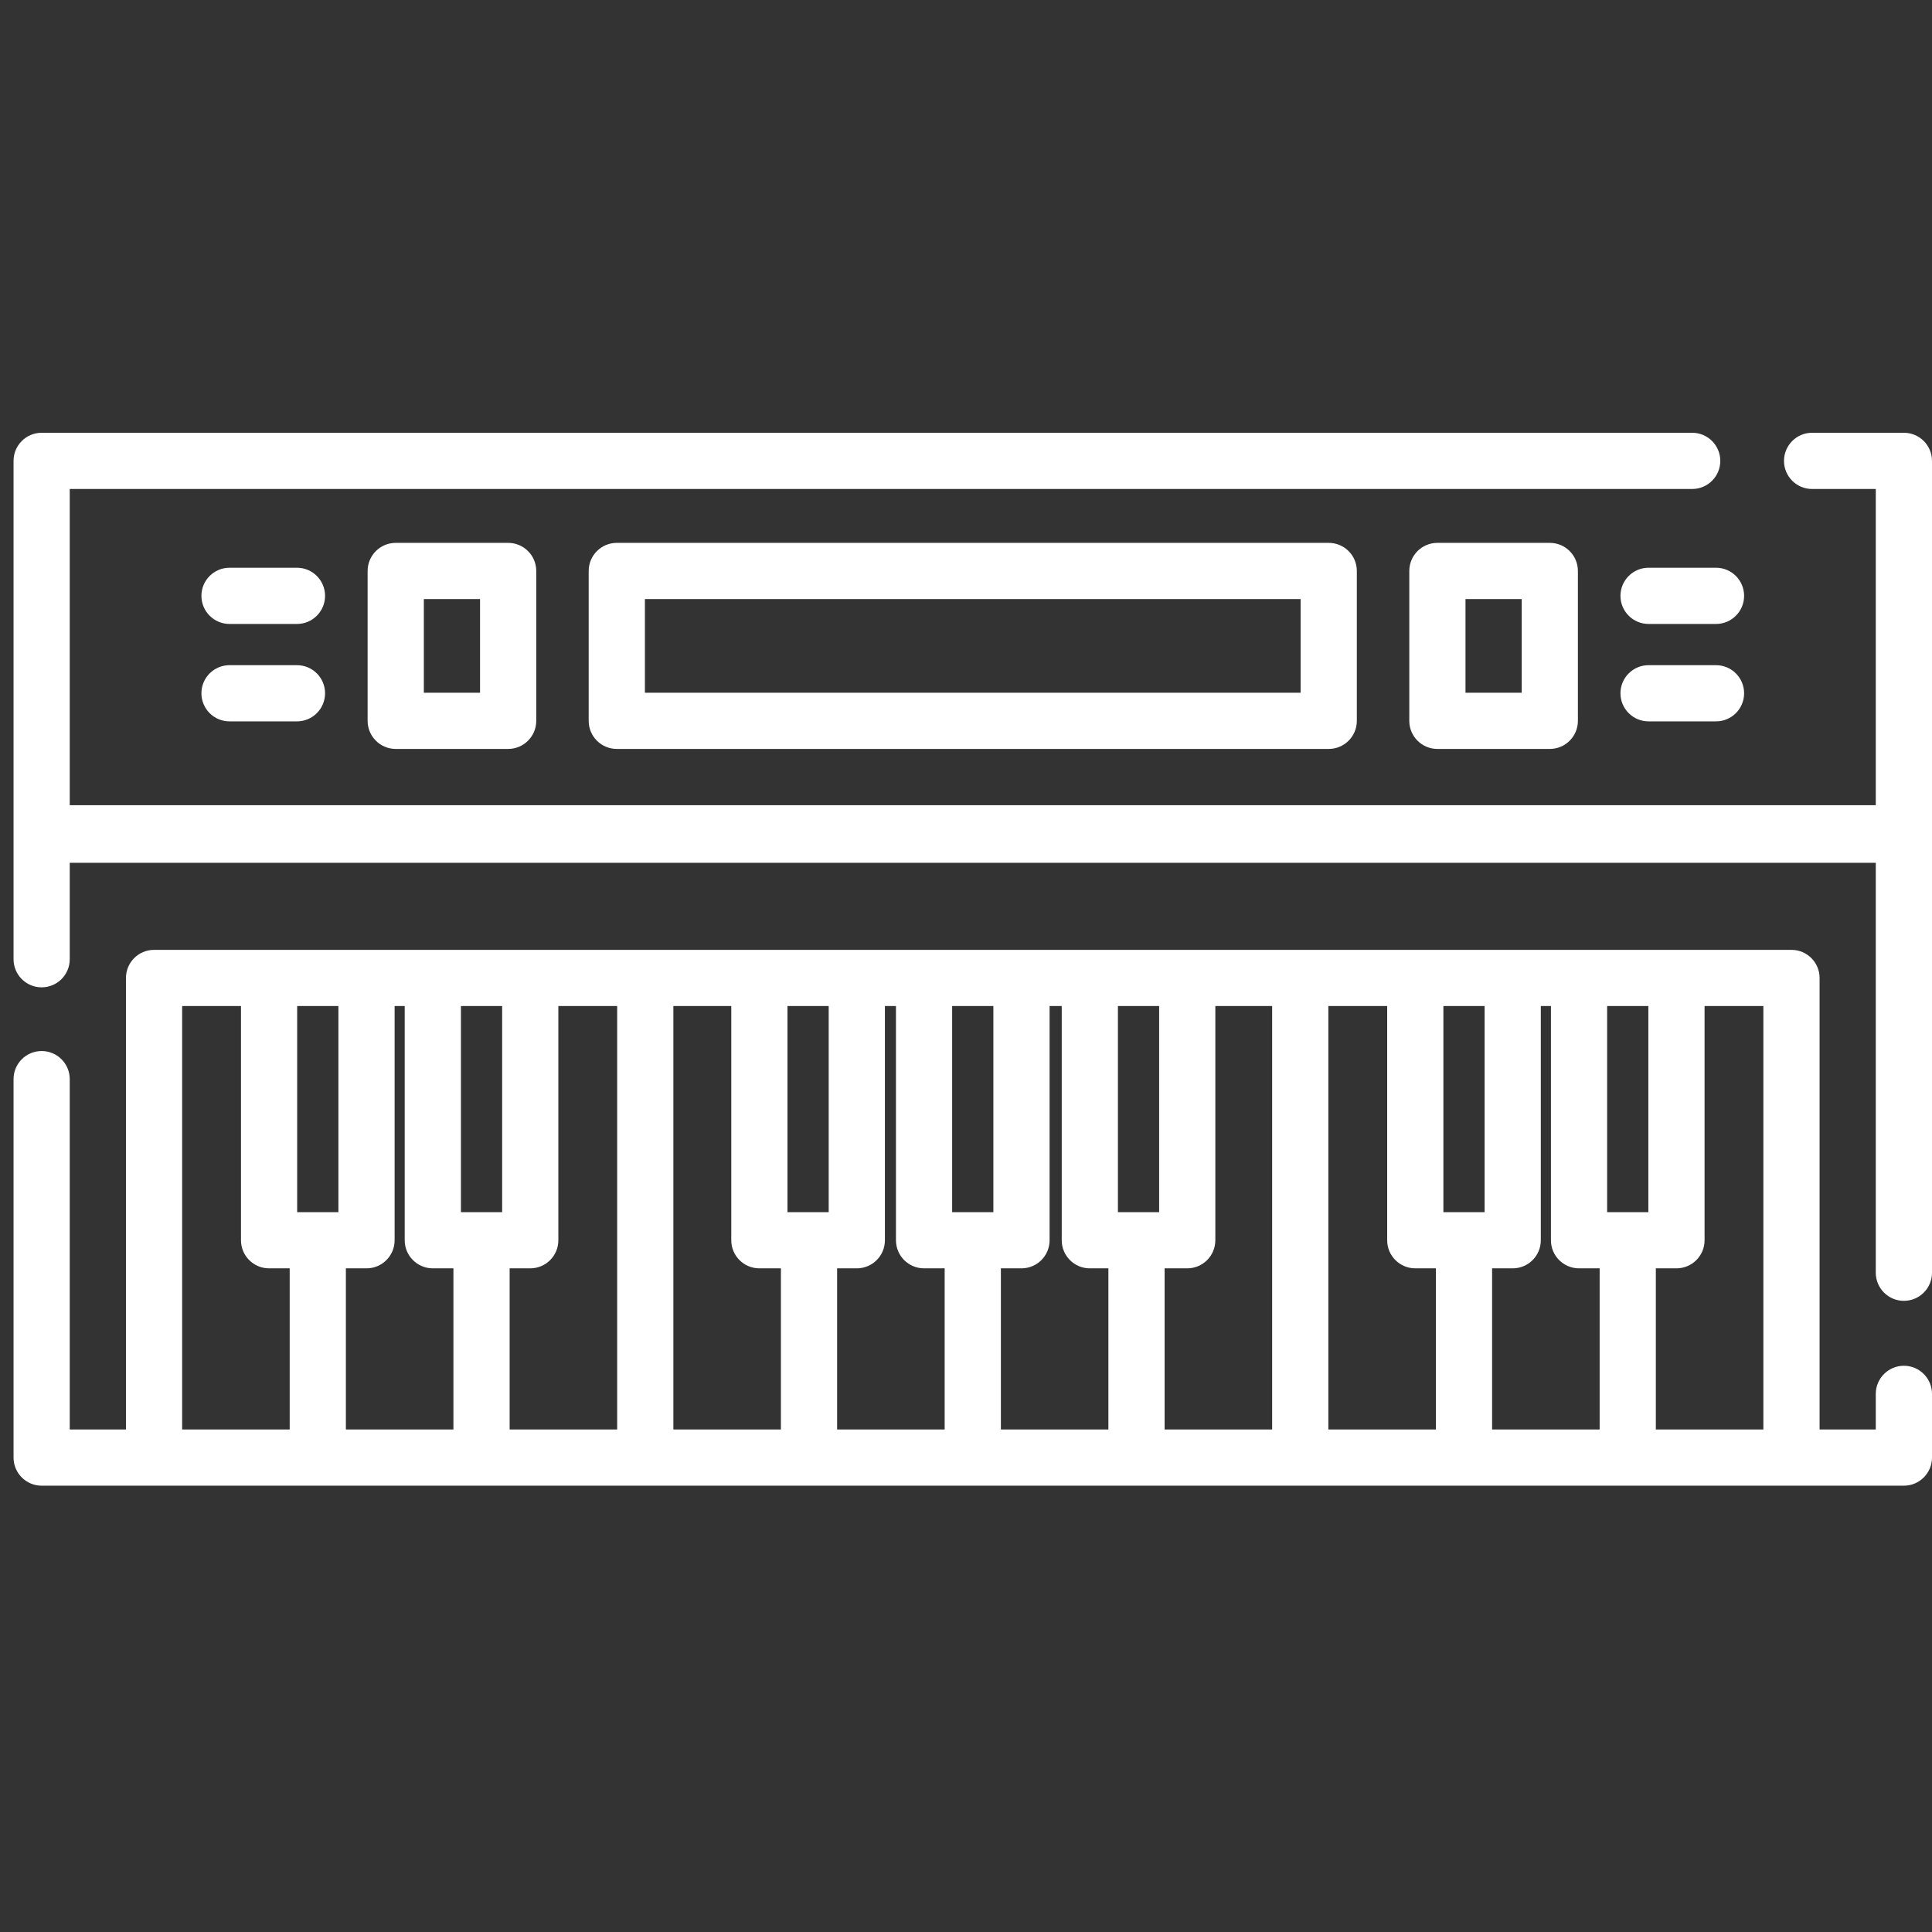 <svg width="71" height="71" viewBox="0 0 71 71" fill="none" xmlns="http://www.w3.org/2000/svg">
<rect x="0" y="0" width="71" height="71" fill="#333333" stroke="none"/>
<g clip-path="url(#clip0)">
<path d="M69.967 50.191C69.397 50.191 68.934 50.654 68.934 51.224V52.532H66.869V35.94C66.869 35.369 66.406 34.907 65.836 34.907H61.609H59.819H58.029H55.591H53.801H52.011H47.784H43.63H41.766H40.05H37.539H35.749H33.959H31.487H29.731H27.907H23.714H19.486H17.696H15.906H13.469H11.679H9.889H5.661C5.091 34.907 4.629 35.369 4.629 35.94V52.532H2.563V39.657C2.563 39.087 2.101 38.625 1.53 38.625C0.96 38.625 0.498 39.087 0.498 39.657V53.565C0.498 54.136 0.96 54.598 1.53 54.598H5.661H11.679H17.696H23.714H29.731H35.749H41.766H47.784H53.801H59.819H65.836H69.967C70.537 54.598 71 54.136 71 53.565V51.224C71 50.654 70.537 50.191 69.967 50.191ZM10.646 52.532H6.694V36.972H8.856V45.579C8.856 46.149 9.318 46.611 9.889 46.611H10.646V52.532ZM12.436 44.546H10.921V36.972H11.679H12.436V44.546ZM16.663 52.532H12.711V46.611H13.469C14.039 46.611 14.502 46.149 14.502 45.579V36.972H14.873V45.579C14.873 46.149 15.336 46.611 15.906 46.611H16.663V52.532ZM18.454 44.546H16.939V36.972H17.696H18.454V44.546ZM22.681 52.532H18.729V46.611H19.486C20.057 46.611 20.519 46.149 20.519 45.579V36.972H22.681V52.532ZM28.698 52.532H24.746V36.972H24.747H26.874V45.579C26.874 46.149 27.336 46.611 27.906 46.611H28.698V52.532V52.532ZM30.454 44.546H28.939V36.972H29.731H30.454V44.546ZM34.716 52.532H30.764V46.611H31.487C32.057 46.611 32.52 46.149 32.52 45.579V36.972H32.926V45.579C32.926 46.149 33.388 46.611 33.959 46.611H34.716V52.532ZM36.506 44.546H34.991V36.972H35.749H36.506V44.546ZM40.733 52.532H36.782V46.611H37.539C38.109 46.611 38.572 46.149 38.572 45.579V36.972H39.018V45.579C39.018 46.149 39.48 46.611 40.05 46.611H40.733V52.532ZM42.598 44.546H41.083V36.972H41.766H42.598V44.546ZM46.751 52.532H42.799V46.611H43.63C44.201 46.611 44.663 46.149 44.663 45.579V36.972H46.751V52.532ZM52.768 52.532H48.816V36.972H50.978V45.579C50.978 46.149 51.441 46.611 52.011 46.611H52.768V52.532ZM54.559 44.546H53.044V36.972H53.801H54.559V44.546ZM58.786 52.532H54.834V46.611H55.591C56.162 46.611 56.624 46.149 56.624 45.579V36.972H56.996V45.579C56.996 46.149 57.458 46.611 58.029 46.611H58.786V52.532ZM60.576 44.546H59.061V36.972H59.819H60.576V44.546ZM64.803 52.532H60.851V46.611H61.609C62.179 46.611 62.642 46.149 62.642 45.579V36.972H64.803V52.532Z" fill="white"/>
<path d="M69.967 15.904H66.594C66.023 15.904 65.561 16.367 65.561 16.937C65.561 17.508 66.023 17.97 66.594 17.97H68.934V29.59H2.563V17.97H62.187C62.757 17.97 63.22 17.508 63.22 16.937C63.22 16.367 62.757 15.904 62.187 15.904H1.53C0.96 15.904 0.498 16.367 0.498 16.937V30.623V30.675V35.251C0.498 35.822 0.96 36.284 1.53 36.284C2.101 36.284 2.563 35.822 2.563 35.251V31.708H68.934V46.772C68.934 47.343 69.397 47.805 69.967 47.805C70.537 47.805 71 47.343 71 46.772V30.675V30.623V16.937C71 16.367 70.537 15.904 69.967 15.904Z" fill="white"/>
<path d="M48.83 19.95H22.667C22.097 19.95 21.634 20.412 21.634 20.983V26.491C21.634 27.061 22.097 27.523 22.667 27.523H48.83C49.401 27.523 49.863 27.061 49.863 26.491V20.983C49.863 20.412 49.401 19.95 48.83 19.95ZM47.797 25.458H23.7V22.015H47.797V25.458Z" fill="white"/>
<path d="M18.674 19.95H14.543C13.973 19.95 13.51 20.412 13.51 20.983V26.491C13.51 27.061 13.973 27.523 14.543 27.523H18.674C19.244 27.523 19.707 27.061 19.707 26.491V20.983C19.707 20.412 19.244 19.95 18.674 19.95ZM17.641 25.458H15.576V22.015H17.641V25.458Z" fill="white"/>
<path d="M56.955 19.95H52.824C52.253 19.95 51.791 20.412 51.791 20.983V26.491C51.791 27.061 52.253 27.523 52.824 27.523H56.955C57.525 27.523 57.987 27.061 57.987 26.491V20.983C57.987 20.412 57.525 19.95 56.955 19.95ZM55.922 25.458H53.856V22.015H55.922V25.458Z" fill="white"/>
<path d="M10.913 20.864H8.435C7.864 20.864 7.402 21.327 7.402 21.897C7.402 22.468 7.864 22.93 8.435 22.93H10.913C11.484 22.93 11.946 22.468 11.946 21.897C11.946 21.327 11.484 20.864 10.913 20.864Z" fill="white"/>
<path d="M10.913 24.445H8.435C7.864 24.445 7.402 24.907 7.402 25.478C7.402 26.048 7.864 26.51 8.435 26.51H10.913C11.484 26.51 11.946 26.048 11.946 25.478C11.946 24.907 11.484 24.445 10.913 24.445Z" fill="white"/>
<path d="M63.063 20.864H60.584C60.014 20.864 59.551 21.327 59.551 21.897C59.551 22.468 60.014 22.93 60.584 22.93H63.063C63.633 22.93 64.095 22.468 64.095 21.897C64.095 21.327 63.633 20.864 63.063 20.864Z" fill="white"/>
<path d="M63.063 24.445H60.584C60.014 24.445 59.551 24.907 59.551 25.478C59.551 26.048 60.014 26.51 60.584 26.51H63.063C63.633 26.51 64.095 26.048 64.095 25.478C64.095 24.907 63.633 24.445 63.063 24.445Z" fill="white"/>
</g>
<defs>
<clipPath id="clip0">
<rect width="70.502" height="70.502" fill="white" transform="translate(0.498)"/>
</clipPath>
</defs>
</svg>
